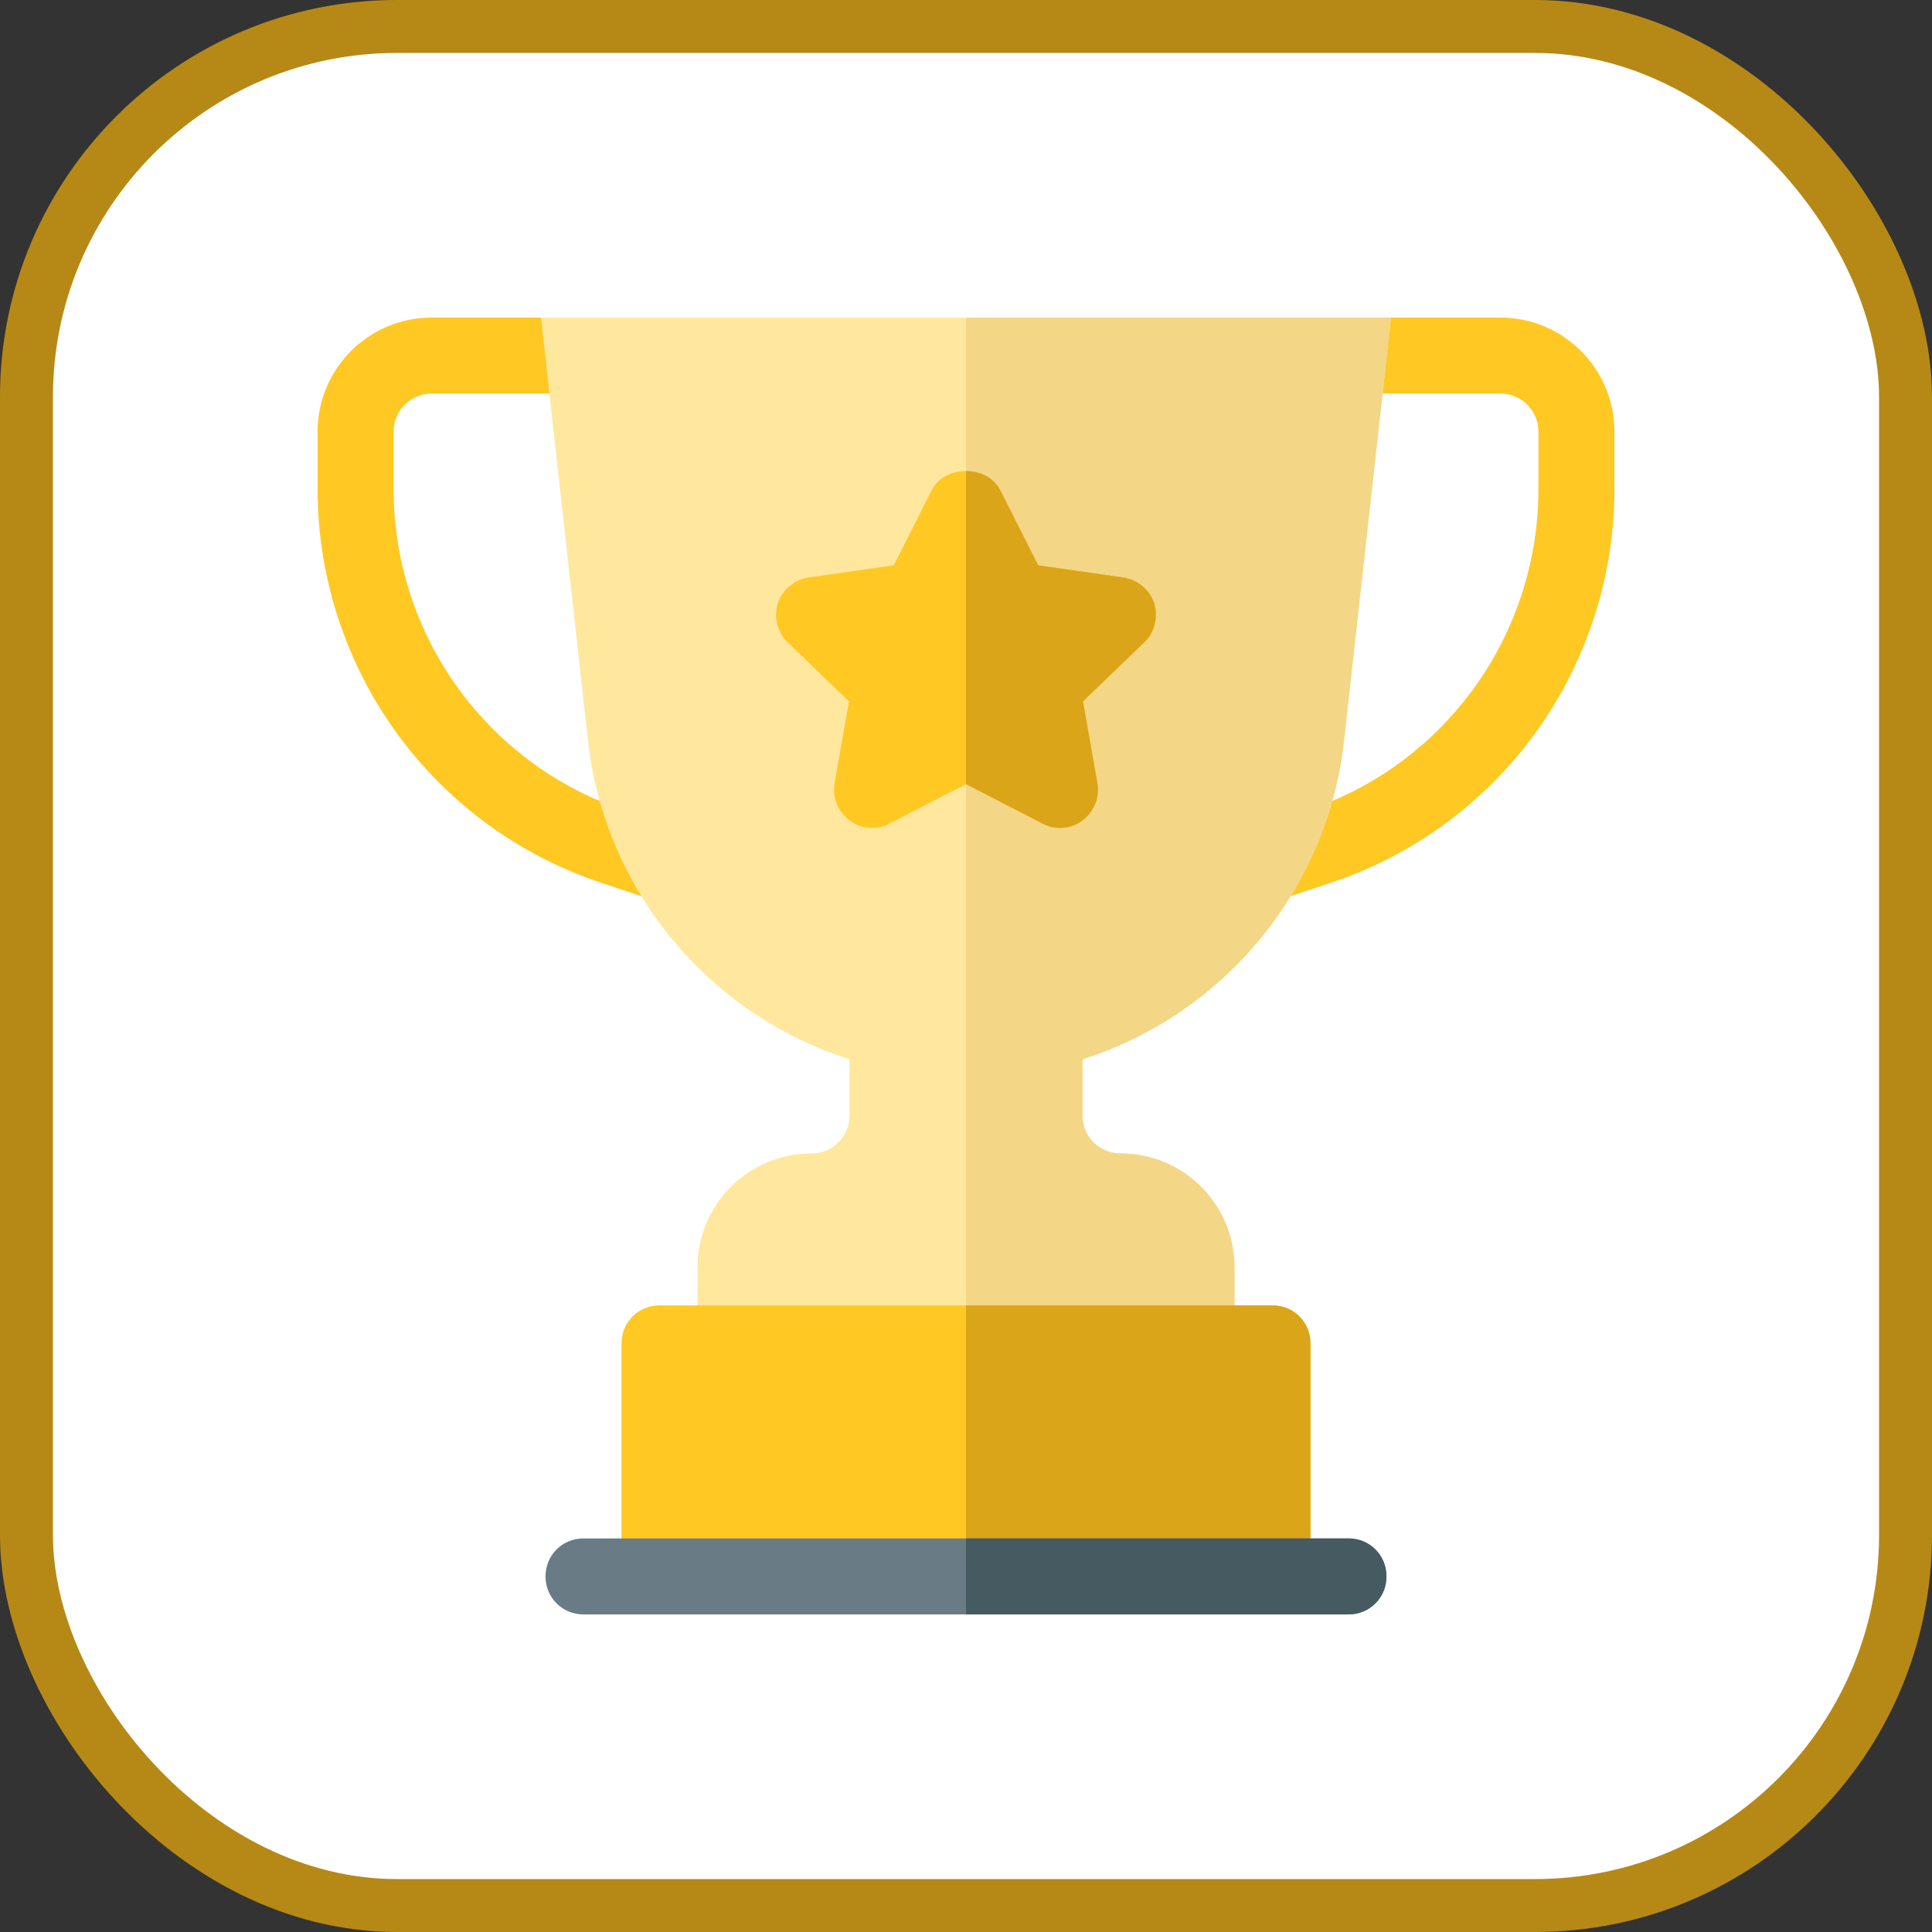 <?xml version="1.0" encoding="UTF-8"?>
<!-- Uploaded to: SVG Repo, www.svgrepo.com, Generator: SVG Repo Mixer Tools -->
<svg width="800px" height="800px" viewBox="0 0 73 73" version="1.1" xmlns="http://www.w3.org/2000/svg" xmlns:xlink="http://www.w3.org/1999/xlink">

    <rect x="0" y="0" width="73" height="73" fill="#333333" stroke="none"/>

    <title>fundamentals/javascript/best-practices</title>
    <desc>Created with Sketch.</desc>
    <defs>
</defs>
    <g id="fundamentals/javascript/best-practices" stroke="none" stroke-width="1" fill="none" fill-rule="evenodd">
        <g id="Bitmap" transform="translate(2, 2)" fill-rule="nonzero">
            <rect id="Mask" stroke="#B68916" stroke-width="2" fill="#FFFFFF" x="-1" y="-1" width="71" height="71" rx="14">
</rect>
            <g id="award" transform="translate(10, 10)">
                <path d="M44.693,0 L40.555,0 L37.618,2.871 L44.693,2.871 C45.486,2.871 46.129,3.514 46.129,4.307 L46.129,6.494 C46.129,9.387 45.134,12.225 43.325,14.484 C41.782,16.415 39.727,17.848 37.383,18.628 L35.358,19.303 C34.607,19.554 34.2,20.367 34.45,21.12 C34.65,21.721 35.211,22.101 35.812,22.101 C35.962,22.101 36.115,22.077 36.267,22.028 L38.291,21.352 C41.161,20.396 43.677,18.641 45.568,16.279 C47.781,13.512 49,10.036 49,6.494 L49,4.307 C49,1.932 47.068,0 44.693,0 Z" id="Shape" fill="#FFC823">
</path>
                <path d="M13.642,19.303 L11.617,18.63 C9.273,17.848 7.218,16.415 5.675,14.484 C3.866,12.225 2.871,9.387 2.871,6.494 L2.871,4.307 C2.871,3.514 3.514,2.871 4.307,2.871 L11.725,2.871 L8.445,0 L4.307,0 C1.932,0 0,1.932 0,4.307 L0,6.494 C0,10.036 1.219,13.512 3.432,16.279 C5.323,18.641 7.839,20.396 10.709,21.354 L12.733,22.028 C12.885,22.077 13.038,22.101 13.188,22.101 C13.789,22.101 14.35,21.721 14.55,21.12 C14.8,20.367 14.393,19.554 13.642,19.303 Z" id="Shape" fill="#FFC823">
</path>
                <path d="M28.902,28.022 L28.902,30.146 C28.902,30.95 29.534,31.582 30.338,31.582 C32.721,31.582 34.645,33.505 34.645,35.889 L34.645,38.76 C34.645,39.564 34.013,40.195 33.209,40.195 L15.791,40.195 C14.987,40.195 14.355,39.564 14.355,38.76 L14.355,35.889 C14.355,33.505 16.279,31.582 18.662,31.582 C19.466,31.582 20.098,30.95 20.098,30.146 L20.098,28.022 C14.757,26.328 10.853,21.619 10.221,16.021 L8.441,2.84217094e-14 L40.559,2.84217094e-14 L38.779,16.021 C38.147,21.619 34.243,26.328 28.902,28.022 Z" id="Shape" fill="#FFE79E">
</path>
                <path d="M33.209,40.195 L24.5,40.195 L24.5,0 L40.559,0 L38.779,16.021 C38.147,21.619 34.243,26.328 28.902,28.022 L28.902,30.146 C28.902,30.95 29.534,31.582 30.338,31.582 C32.721,31.582 34.645,33.505 34.645,35.889 L34.645,38.76 C34.645,39.564 34.013,40.195 33.209,40.195 Z" id="Shape" fill="#F4D687">
</path>
                <path d="M31.62,10.824 C31.448,10.278 30.989,9.905 30.443,9.819 L27.228,9.36 L25.792,6.517 C25.534,6.029 25.017,5.799 24.5,5.799 C23.983,5.799 23.466,6.029 23.208,6.517 L21.772,9.36 L18.557,9.819 C18.011,9.905 17.552,10.278 17.38,10.824 C17.236,11.341 17.38,11.915 17.782,12.288 L20.079,14.499 L19.533,17.6 C19.447,18.117 19.648,18.662 20.107,19.007 C20.538,19.322 21.141,19.38 21.6,19.122 L24.5,17.628 L27.4,19.122 C27.888,19.38 28.462,19.322 28.893,19.007 C29.352,18.662 29.553,18.117 29.467,17.6 L28.921,14.499 L31.218,12.288 C31.62,11.915 31.764,11.341 31.62,10.824 Z" id="Shape" fill="#FFC823">
</path>
                <path d="M37.516,38.76 L37.516,47.45 L11.484,47.45 L11.484,38.76 C11.484,37.956 12.116,37.324 12.92,37.324 L36.08,37.324 C36.884,37.324 37.516,37.956 37.516,38.76 Z" id="Shape" fill="#FFC823">
</path>
                <path d="M27.4,19.122 L24.5,17.628 L24.5,5.799 C25.017,5.799 25.534,6.029 25.792,6.517 L27.228,9.36 L30.443,9.819 C30.989,9.905 31.448,10.278 31.62,10.824 C31.764,11.341 31.62,11.915 31.218,12.288 L28.921,14.499 L29.467,17.6 C29.553,18.117 29.352,18.662 28.893,19.007 C28.462,19.322 27.888,19.38 27.4,19.122 Z" id="Shape" fill="#DBA51A">
</path>
                <path d="M37.516,38.76 L37.516,47.45 L24.5,47.45 L24.5,37.324 L36.08,37.324 C36.884,37.324 37.516,37.956 37.516,38.76 Z" id="Shape" fill="#DBA51A">
</path>
                <path d="M40.387,47.564 C40.387,48.368 39.755,49 38.951,49 L10.049,49 C9.245,49 8.613,48.368 8.613,47.564 C8.613,46.76 9.245,46.129 10.049,46.129 L38.951,46.129 C39.755,46.129 40.387,46.76 40.387,47.564 Z" id="Shape" fill="#697C86">
</path>
                <path d="M40.387,47.564 C40.387,48.368 39.755,49 38.951,49 L24.5,49 L24.5,46.129 L38.951,46.129 C39.755,46.129 40.387,46.76 40.387,47.564 Z" id="Shape" fill="#465A61">
</path>
            </g>
        </g>
    </g>
</svg>
